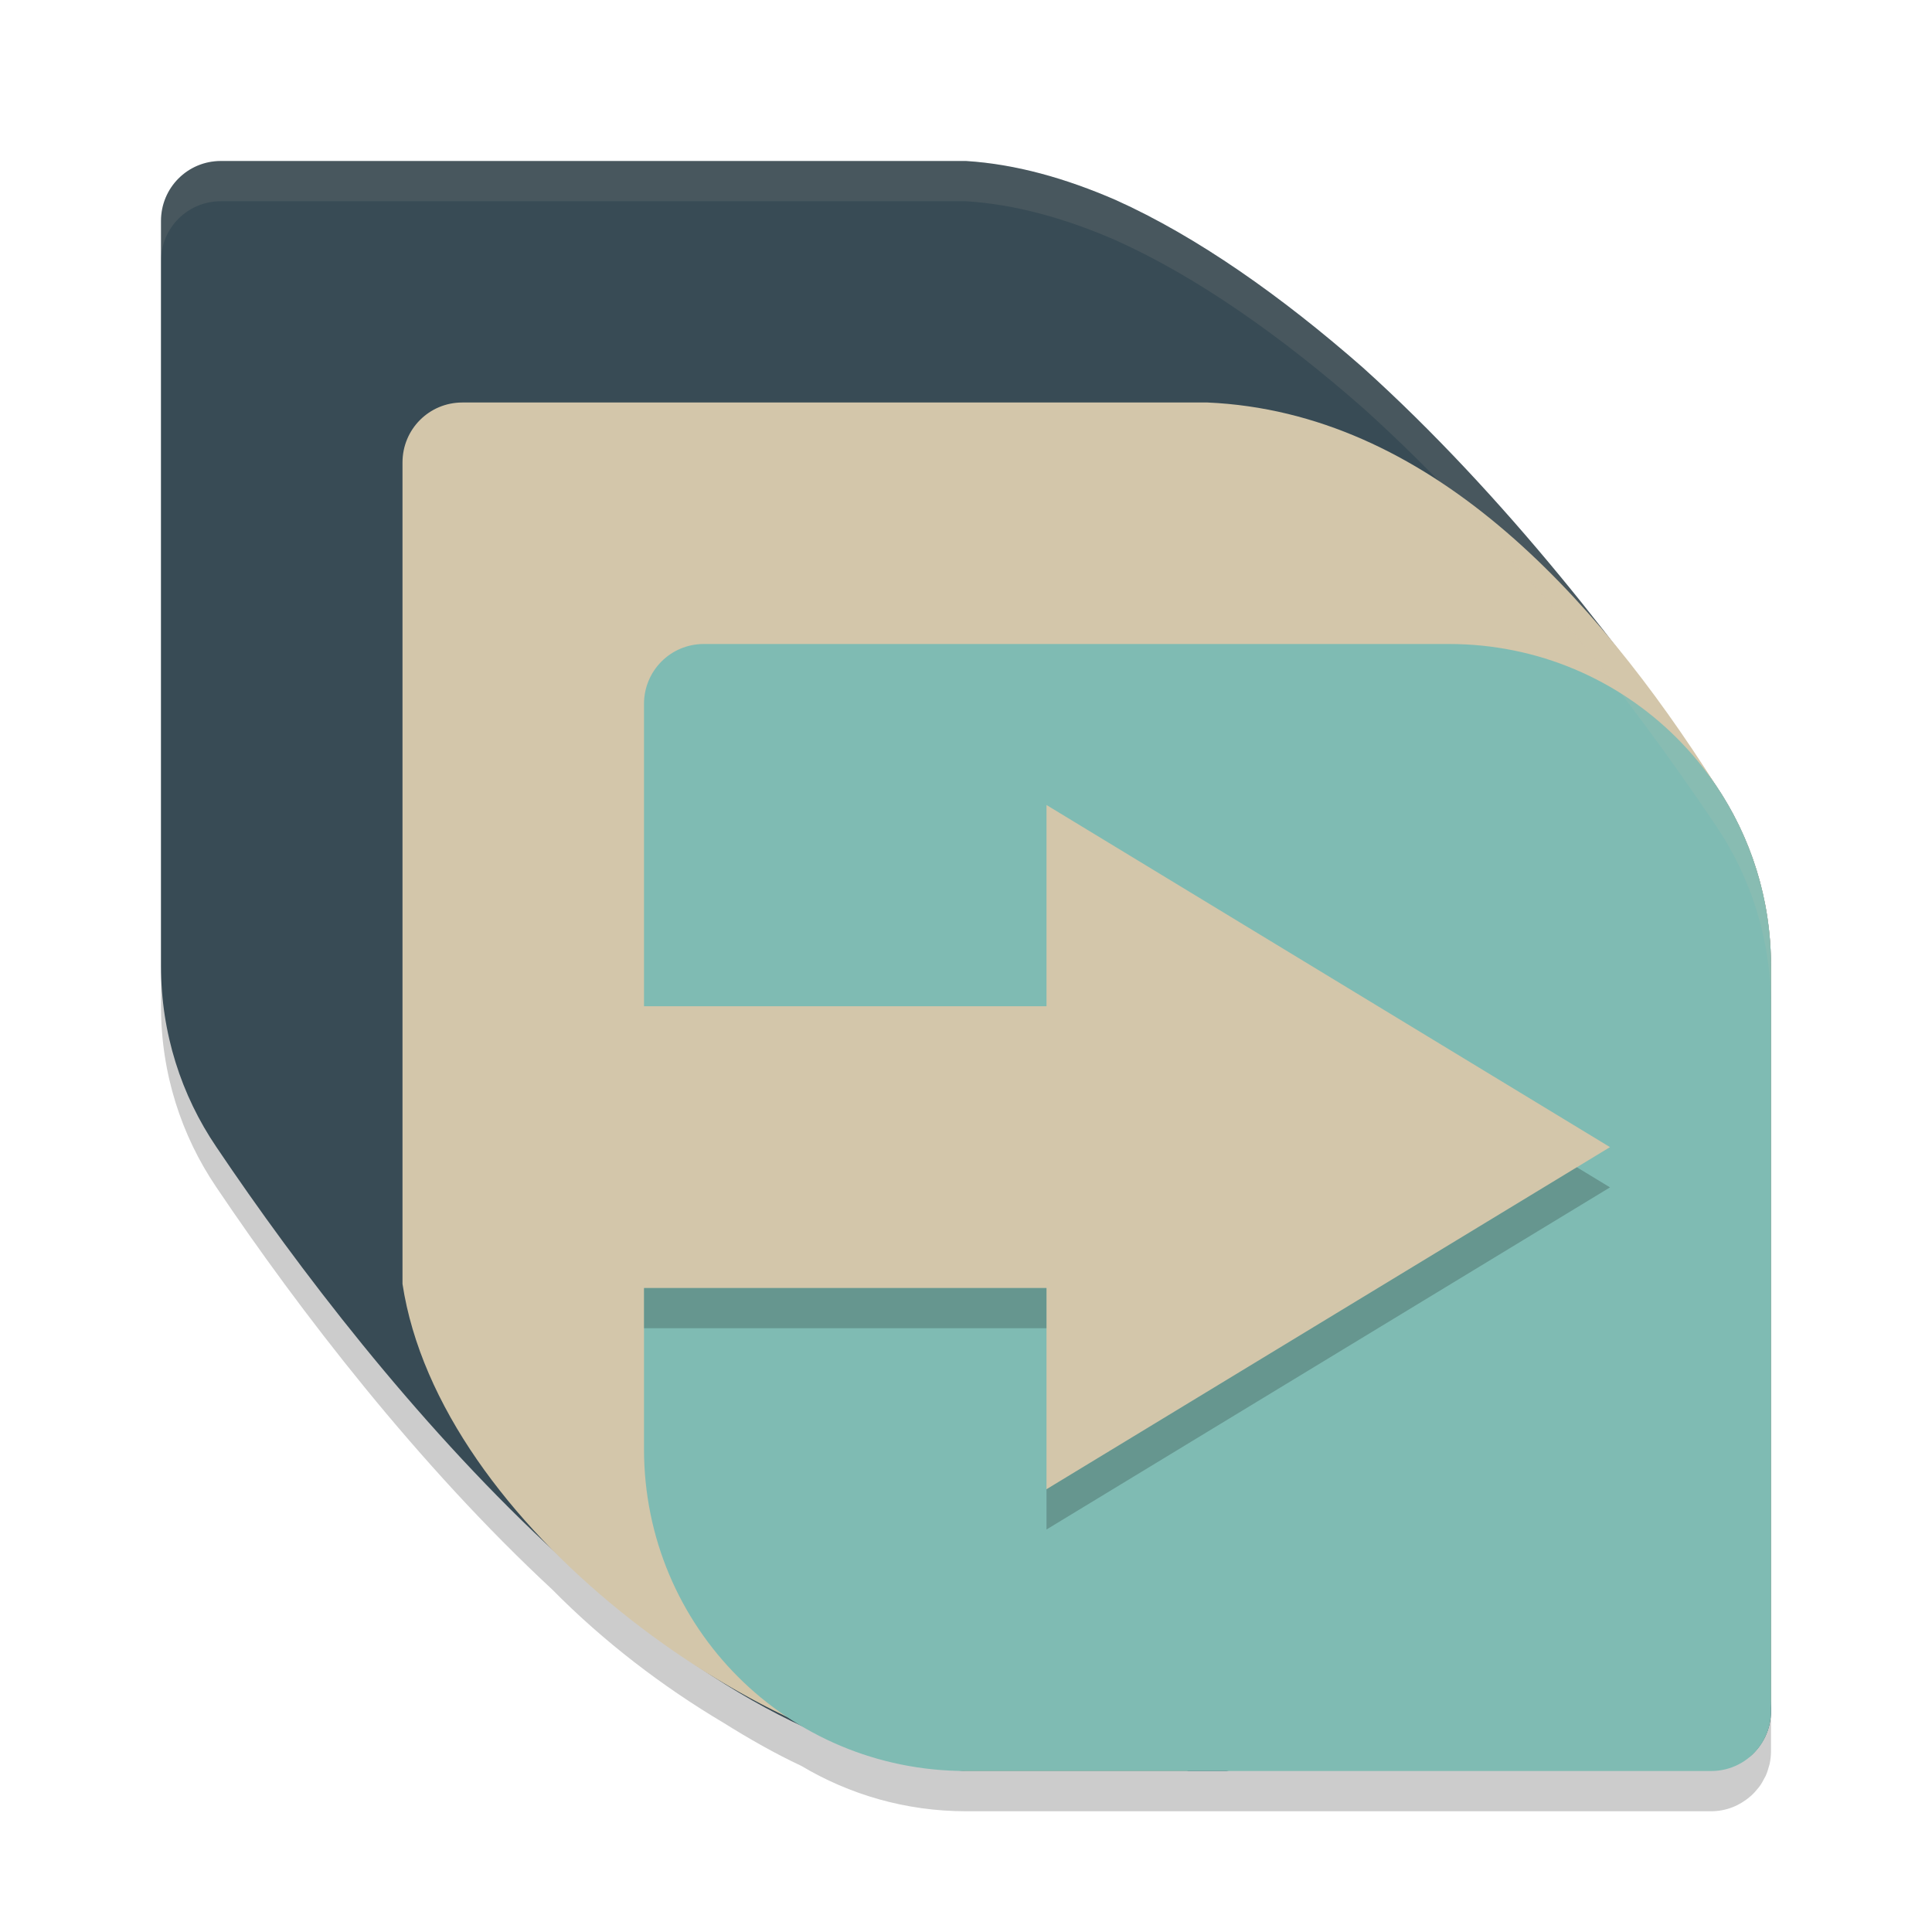 <svg xmlns="http://www.w3.org/2000/svg" width="48" height="48" version="1.1">
 <path style="opacity:0.2" d="M 5.486,5 C 4.662,5 4,5.664 4,6.49 V 13 v 6 6 c 0,1.67 0.507,3.216 1.375,4.496 2.066,3.072 5.017,6.906 8.346,9.996 1.264,1.282 2.734,2.408 4.252,3.309 0.64,0.4 1.284,0.767 1.932,1.07 C 21.102,44.584 22.499,45 24,45 H 29.486 30 30.473 36 42.514 c 0.375,0 0.714,-0.143 0.975,-0.371 0.001,-9.33e-4 0.003,-0.001 0.004,-0.002 0.002,-0.002 0.004,-0.004 0.006,-0.006 0.066,-0.059 0.125,-0.124 0.18,-0.193 0.011,-0.014 0.023,-0.027 0.033,-0.041 0.05,-0.068 0.091,-0.14 0.129,-0.217 0.008,-0.015 0.018,-0.029 0.025,-0.045 0.035,-0.078 0.063,-0.16 0.084,-0.244 0.005,-0.018 0.012,-0.036 0.016,-0.055 C 43.987,43.724 44,43.619 44,43.51 V 43.254 37 31 25 c 0,-0.369 -0.034,-0.729 -0.082,-1.084 -0.013,-0.094 -0.025,-0.188 -0.041,-0.281 -0.059,-0.343 -0.132,-0.681 -0.232,-1.008 -0.001,-0.004 -0.003,-0.008 -0.004,-0.012 -0.007,-0.021 -0.017,-0.041 -0.023,-0.062 -0.1,-0.314 -0.223,-0.616 -0.359,-0.912 -0.037,-0.08 -0.076,-0.159 -0.115,-0.238 -0.155,-0.308 -0.322,-0.607 -0.514,-0.891 -0.002,-0.002 -0.002,-0.005 -0.004,-0.008 -0.842,-1.327 -1.776,-2.618 -2.791,-3.814 -1.753,-2.25 -3.767,-4.569 -5.969,-6.553 C 31.85,8.368 29.743,6.879 27.719,5.969 26.479,5.43 25.234,5.077 24,5 h -6 -6 z"/>
 <path style="fill:#384b55" d="M 5.486 4 C 4.662 4 4 4.664 4 5.49 L 4 12 L 4 18 L 4 24 C 4 25.67 4.507 27.216 5.375 28.496 C 9.442 34.543 16.932 43.557 24 44 L 30 44 L 30.473 44 L 31.4 43.799 L 37.4 43.799 L 42.914 43.799 C 43.119 43.799 43.312 43.736 43.488 43.629 C 43.489 43.628 43.491 43.628 43.492 43.627 C 43.802 43.354 44 42.958 44 42.51 L 44 36 L 44 30 L 44 24 C 44 22.33 43.493 20.784 42.625 19.504 C 40.474 16.306 37.362 12.288 33.865 9.137 C 31.85 7.368 29.743 5.879 27.719 4.969 C 26.479 4.43 25.234 4.077 24 4 L 18 4 L 12 4 L 5.486 4 z"/>
 <path style="fill:#d3c6aa" d="M 11.486,10 C 10.662,10 10,10.664 10,11.49 V 18 24 31.9 C 10.922,37.925 18.855,43.536 24,44 h 5.486 l 0.314,-0.1 h 6 6.713 c 0.824,0 1.473,-0.821 1.486,-1.646 V 36 30 24 C 44,22.33 43.493,20.784 42.625,19.504 39.589,14.72 35.469,10.241 30,10 h -6 -6 z"/>
 <path style="fill:#7fbbb3" d="M 17.486 16 C 16.662 16 16 16.664 16 17.49 L 16 24 L 16 25 L 26 25 L 26 20 L 40 28.5 L 26 37 L 26 32 L 16 32 L 16 36 C 16 40.432 19.568 44 24 44 L 30 44 L 36 44 L 42.514 44 C 43.338 44 44 43.336 44 42.51 L 44 36 L 44 30 L 44 24 C 44 19.568 40.432 16 36 16 L 30 16 L 24 16 L 17.486 16 z"/>
 <path style="opacity:0.1;fill:#d3c6aa" d="M 5.486 4 C 4.662 4 4 4.664 4 5.49 L 4 6.49 C 4 5.664 4.662 5 5.486 5 L 12 5 L 18 5 L 24 5 C 25.234 5.077 26.479 5.43 27.719 5.969 C 29.743 6.879 31.85 8.368 33.865 10.137 C 37.362 13.288 40.474 17.306 42.625 20.504 C 43.493 21.784 44 23.33 44 25 L 44 24 C 44 22.33 43.493 20.784 42.625 19.504 C 40.474 16.306 37.362 12.288 33.865 9.137 C 31.85 7.368 29.743 5.879 27.719 4.969 C 26.479 4.43 25.234 4.077 24 4 L 18 4 L 12 4 L 5.486 4 z"/>
 <path style="opacity:0.2" d="M 39.176,29 26,37 v 1 L 40,29.5 Z M 16,32 v 1 h 10 v -1 z"/>
</svg>
